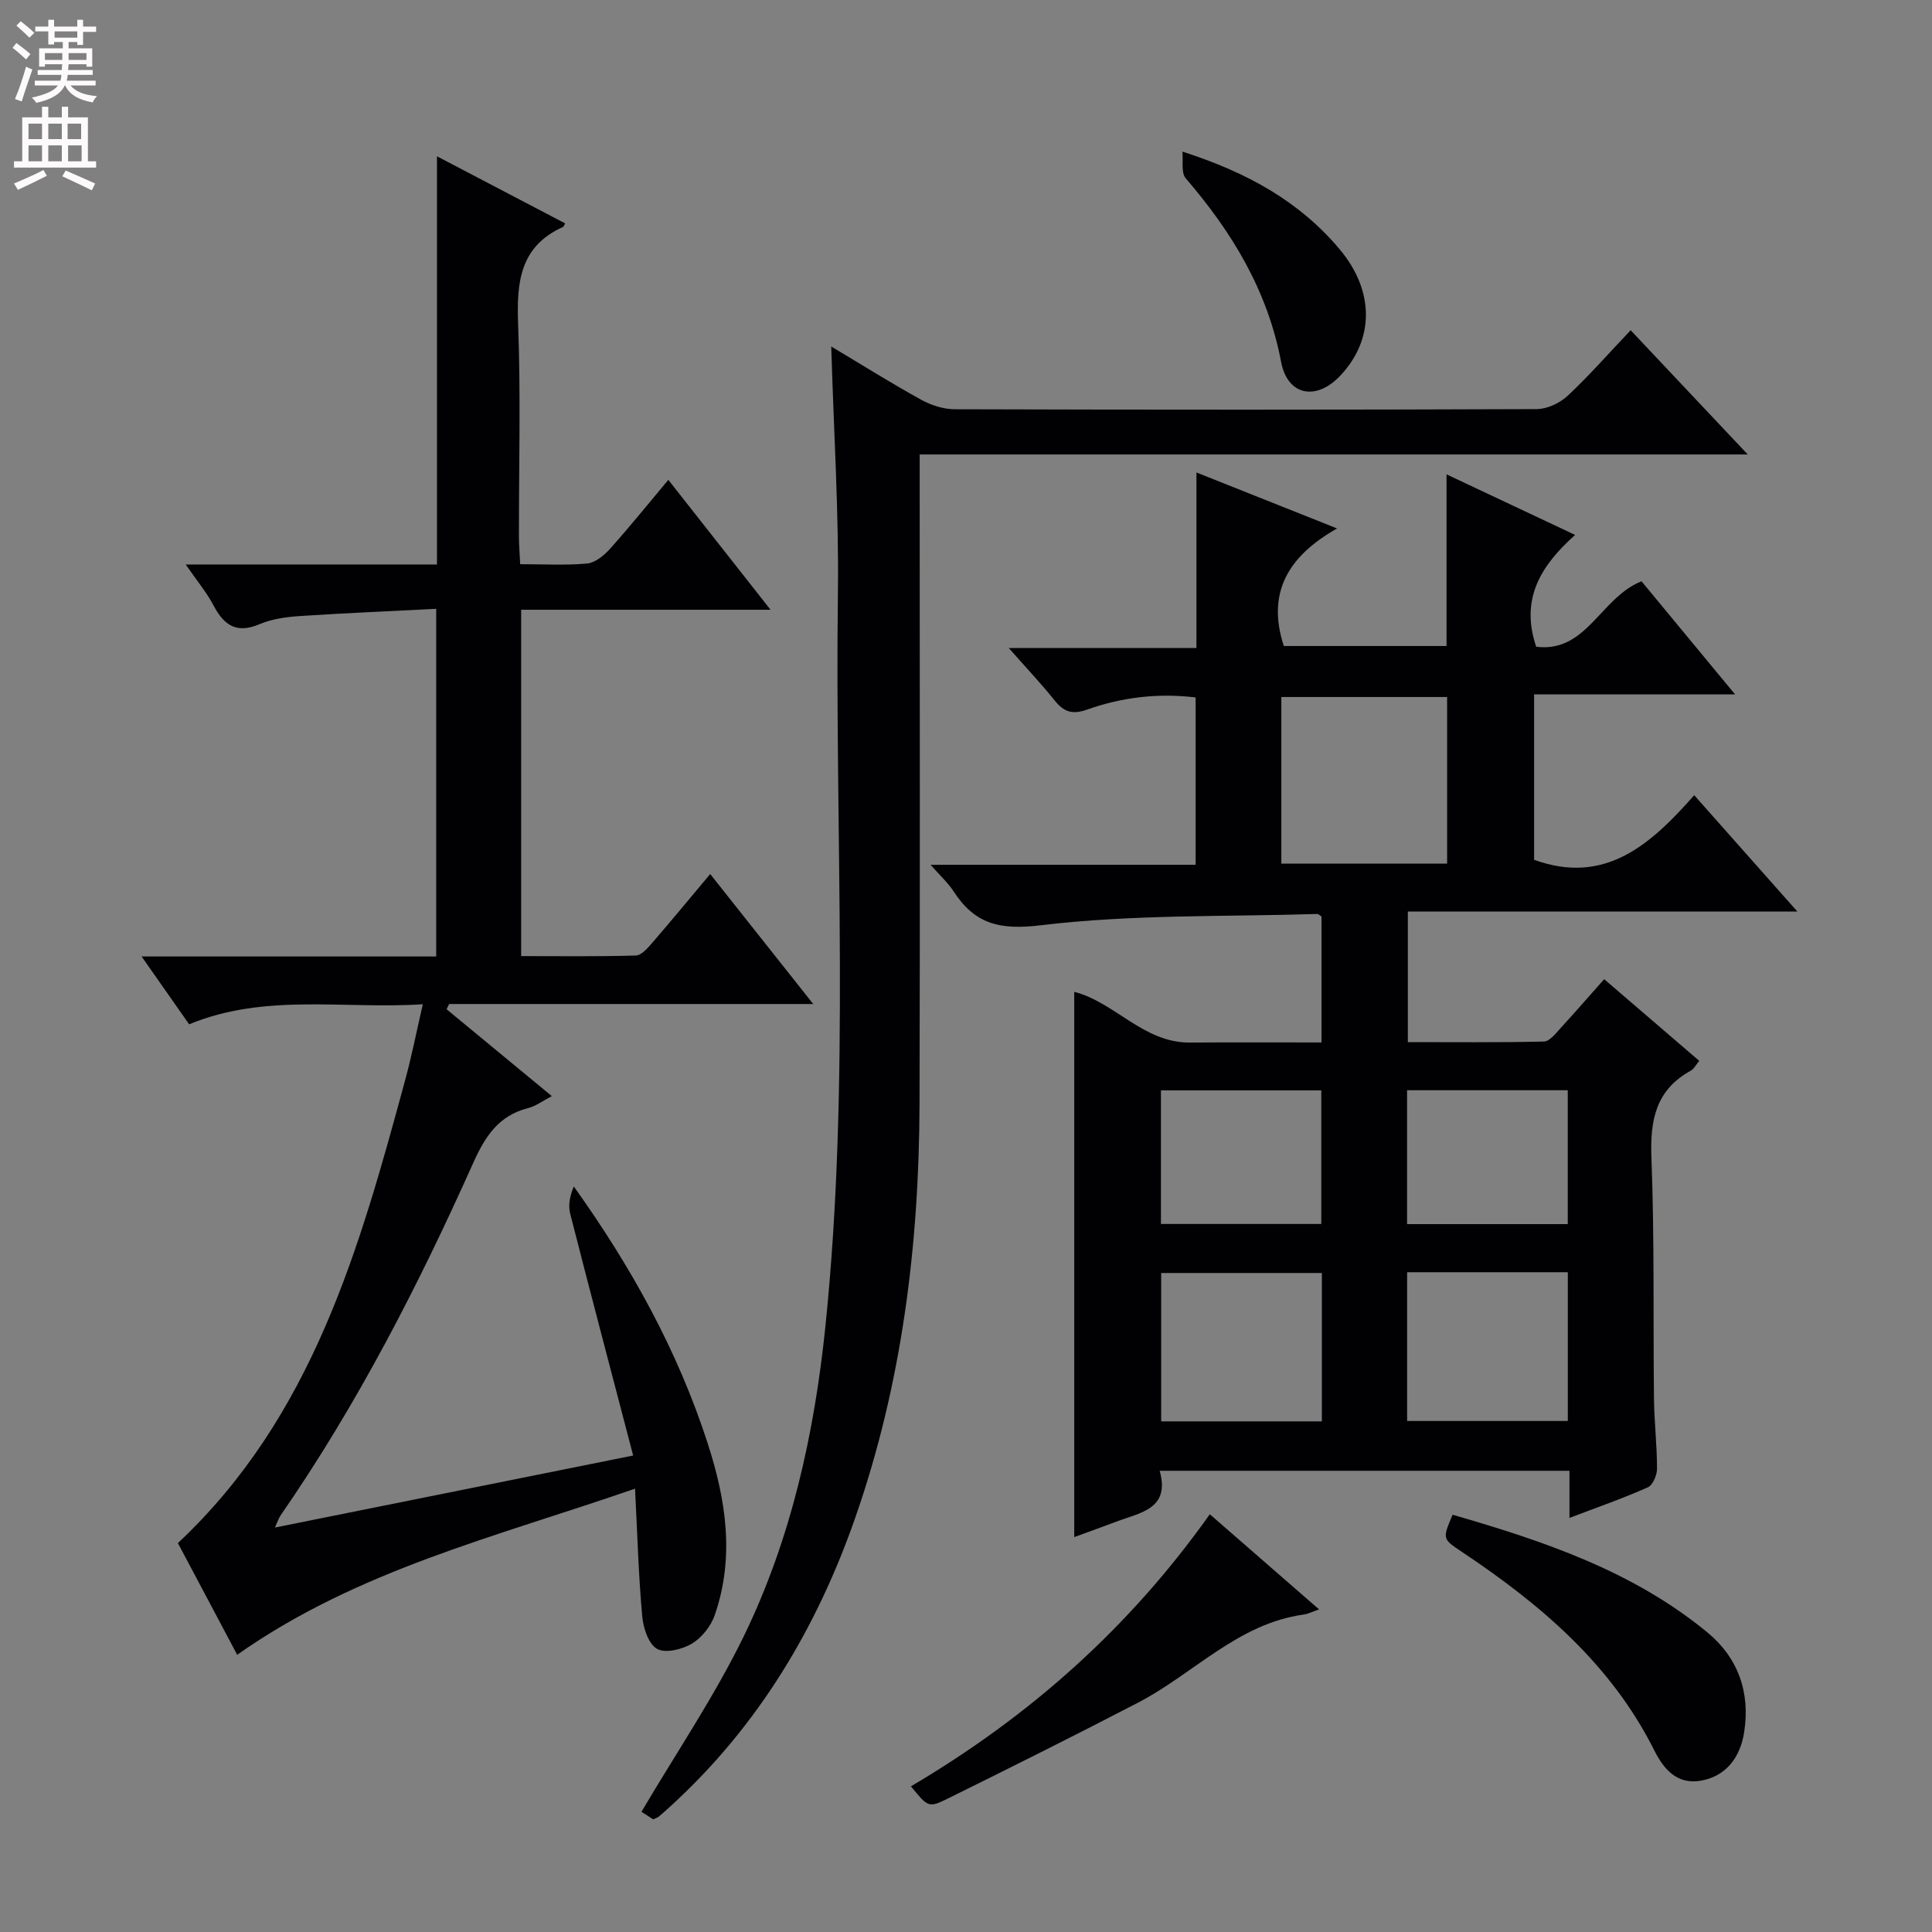 <svg enable-background="new 0 0 400 400" viewBox="0 0 400 400" xmlns="http://www.w3.org/2000/svg"><rect x="0" y="0" width="400" height="400" fill="#808080" stroke="none"/><g fill="#010103"><path d="m332.13 202.73c6.69 5.74 13.08 11.24 19.68 16.91-.71.85-1.1 1.67-1.75 2.03-7.24 3.98-8.45 10.22-8.15 17.99.64 16.64.34 33.32.53 49.98.06 4.81.63 9.62.63 14.43 0 1.33-.87 3.41-1.91 3.87-5.12 2.28-10.43 4.12-16.22 6.33 0-3.55 0-6.49 0-9.76-28.31 0-56.22 0-84.84 0 2.22 7.93-4.02 8.65-8.98 10.53-2.77 1.05-5.57 2.05-8.71 3.2 0-37.85 0-75.32 0-112.89 8.41 2.15 14.32 10.57 23.94 10.5 8.97-.07 17.93-.02 27.25-.02 0-8.99 0-17.55 0-26.08-.34-.21-.62-.52-.89-.52-19.1.59-38.34.06-57.24 2.34-8.65 1.04-13.69-.32-18.08-7.08-1.13-1.73-2.72-3.16-4.73-5.45h54.88c0-11.73 0-22.97 0-34.64-7.74-.95-15.25-.04-22.46 2.51-3.08 1.09-4.82.49-6.72-1.88-2.81-3.5-5.9-6.78-9.51-10.87h38.86c0-12.32 0-23.94 0-36.34 9.77 3.89 18.94 7.54 29.12 11.59-10 5.66-14.67 13.18-11.03 24.34h33.69c0-11.7 0-23.42 0-35.54 8.5 4.01 17.12 8.07 26.62 12.54-6.97 6.23-11.45 13.14-8.06 23.15 10.45 1.32 13.3-10.18 21.81-13.55 6.03 7.29 12.43 15.03 19.37 23.42-14.15 0-27.66 0-41.61 0v34.24c14.7 5.34 24.16-3.18 33.15-13.37 7.24 8.16 13.94 15.72 21.35 24.08-27.33 0-53.79 0-80.64 0v27.04c9.34 0 18.77.1 28.19-.12 1.15-.03 2.38-1.63 3.36-2.7 3.02-3.3 5.95-6.67 9.1-10.21zm-32.52-23.93c0-11.79 0-23.14 0-34.49-11.62 0-22.85 0-34.32 0v34.49zm-25.93 84.76c-11.52 0-22.41 0-33.27 0v30.72h33.27c0-10.37 0-20.43 0-30.72zm17.65-.16v30.8h33.27c0-10.45 0-20.52 0-30.8-11.11 0-21.87 0-33.27 0zm-50.97-9.99h33.2c0-9.47 0-18.52 0-27.66-11.28 0-22.18 0-33.2 0zm50.96.03h33.27c0-9.44 0-18.49 0-27.72-11.24 0-22.14 0-33.27 0z"/><path d="m131.48 308.21c-28.77 9.98-57.52 16.86-82.37 34.4-3.97-7.48-8.13-15.31-12.28-23.13 27.92-26.19 37.59-61.01 47.07-95.91 1.34-4.93 2.33-9.96 3.64-15.65-16.51 1.06-32.61-2.35-48.38 4.15-3.09-4.4-6.17-8.81-9.84-14.04h60.99c0-23.92 0-47.35 0-71.98-9.54.49-18.92.88-28.28 1.5-2.79.19-5.73.59-8.27 1.67-4.71 2.01-7.34.32-9.52-3.82-1.44-2.73-3.46-5.15-5.79-8.53h52.02c0-28.17 0-55.77 0-84.51 9.42 4.93 17.97 9.4 26.52 13.88-.23.45-.27.68-.39.73-8.95 4.01-9.66 11.44-9.33 20.11.56 14.64.15 29.32.17 43.99 0 1.79.16 3.57.26 5.74 4.93 0 9.42.27 13.85-.14 1.66-.16 3.48-1.64 4.7-2.99 4.09-4.56 7.93-9.34 12.12-14.33 7.09 9.01 13.83 17.57 21.16 26.89-17.69 0-34.43 0-51.63 0v71.71c7.88 0 15.81.11 23.73-.12 1.16-.03 2.44-1.51 3.37-2.58 3.91-4.52 7.71-9.13 12.04-14.29 7.08 8.93 13.93 17.56 21.33 26.91-25.68 0-50.53 0-75.39 0-.17.36-.34.73-.51 1.09 7.06 5.83 14.12 11.66 21.78 17.98-1.89.98-3.31 2.07-4.91 2.48-6.1 1.54-8.91 5.87-11.35 11.32-11.36 25.39-24.05 50.09-39.91 73.03-.36.51-.54 1.14-1.16 2.49 24.66-4.96 48.67-9.79 74.17-14.91-4.47-17.09-8.82-33.56-13.04-50.07-.45-1.74-.06-3.7.75-5.63 11.87 16.6 21.48 33.93 27.69 53.09 3.85 11.87 5.63 23.62 1.5 35.63-.79 2.29-2.68 4.69-4.73 5.92-2.02 1.21-5.49 2.06-7.22 1.09-1.77-.99-2.86-4.32-3.07-6.73-.77-8.4-1-16.85-1.49-26.44z"/><path d="m135.24 376.68c-1.05-.68-2.25-1.45-2.43-1.57 7.24-12.28 15.09-23.85 21.16-36.3 9.82-20.17 14.63-41.95 16.92-64.19 5.2-50.49 1.93-101.16 2.59-151.74.22-16.77-.87-33.56-1.38-51.14 6.45 3.85 12.43 7.61 18.61 11.02 2.07 1.14 4.63 1.97 6.97 1.97 40.15.12 80.31.13 120.46-.03 2.17-.01 4.79-1.23 6.41-2.74 4.47-4.18 8.52-8.81 13.06-13.59 8.21 8.71 15.78 16.74 24.24 25.72-57.76 0-114.27 0-171.44 0v6.43c0 42.65.09 85.31-.03 127.96-.09 29.25-3.62 58.01-13.32 85.78-7.97 22.82-20.06 43.04-38.02 59.5-.86.79-1.72 1.57-2.61 2.32-.24.21-.58.3-1.19.6z"/><path d="m188.6 369.84c24.56-14.49 45.15-32.76 61.88-56.33 7.47 6.51 14.75 12.85 22.62 19.7-1.51.52-2.31.94-3.16 1.06-13.69 1.88-22.83 12.29-34.33 18.25-13.09 6.8-26.29 13.39-39.52 19.92-3.87 1.91-4 1.66-7.49-2.6z"/><path d="m300.75 313.61c18.83 5.45 37.37 11.66 52.8 24.41 6.26 5.17 8.86 12.32 7.56 20.61-.85 5.42-3.88 9.11-8.9 10.03-5.01.92-7.79-2.44-9.69-6.23-8.97-17.92-23.6-30.28-39.83-41.12-4.05-2.71-4.09-2.64-1.94-7.7z"/><path d="m244.8 31.39c13.6 4.35 24.37 10.44 32.61 20.28 7.18 8.58 7.17 18.63.04 26.15-4.95 5.22-10.88 4.11-12.21-2.88-2.79-14.75-10.14-26.87-19.74-38.01-1.01-1.17-.5-3.66-.7-5.54z"/></g><path d="m2.6 9.9.8-1c.9.7 1.9 1.4 2.9 2.3l-.9 1.1c-1.1-1-2-1.8-2.8-2.4zm.5 10.6c.9-2.1 1.6-4.3 2.3-6.7.4.2.8.4 1.3.6-.7 2.1-1.5 4.3-2.2 6.6zm.3-15.2.9-.9c1 .8 2 1.6 2.8 2.4l-1 1c-.9-.9-1.8-1.7-2.7-2.5zm12.6-1.2h1.2v1.4h2.7v1.1h-2.7v2.7h-1.2v-.6h-1.8v1.3h4.9v3.8h-1.2v-.5h-3.7c0 .4-.1.9-.1 1.2h5.1v1h-5.2c0 .5-.1.9-.2 1.2h6v1h-5.2c1.1 1.3 2.9 2 5.5 2.2-.4.4-.7.8-.9 1.3-2.9-.5-4.8-1.6-5.7-3.5h-.1c-.8 1.7-2.7 2.9-5.9 3.6-.2-.4-.6-.8-.9-1.1 2.8-.6 4.6-1.4 5.4-2.5h-4.8v-1h5.3c.1-.3.2-.7.2-1.2h-4.9v-1h5c0-.4 0-.8.1-1.2h-3.6v.5h-1.2v-3.8h4.9v-1.3h-1.8v.5h-1.2v-2.7h-2.7v-1h2.7v-1.4h1.2v1.4h4.8zm-6.7 8.3h3.6c0-.4 0-.9 0-1.4h-3.6zm1.9-4.6h4.8v-1.3h-4.7v1.3zm6.7 3.2h-3.7v1.4h3.7z" fill="#fcfafa"/><path d="m8.7 22.1h1.3v2.2h2.8v-2.2h1.3v2.2h4.1v9.1h1.7v1.3h-17v-1.3h1.7v-9.1h4.1zm.3 13.1.7 1.2c-1.8.9-3.8 1.9-6 2.9-.2-.4-.5-.8-.8-1.3 2.3-1 4.4-1.9 6.1-2.8zm-3.1-6.4h2.8v-3.2h-2.8zm0 4.6h2.8v-3.3h-2.8zm4.1-4.6h2.8v-3.2h-2.8zm0 4.6h2.8v-3.3h-2.8zm3.6 1.9c2.1.9 4.1 1.8 6.1 2.7l-.7 1.4c-2.2-1.1-4.2-2-6.1-2.9zm3.2-9.7h-2.8v3.2h2.8zm-2.7 7.8h2.8v-3.3h-2.8z" fill="#fcfafa"/></svg>